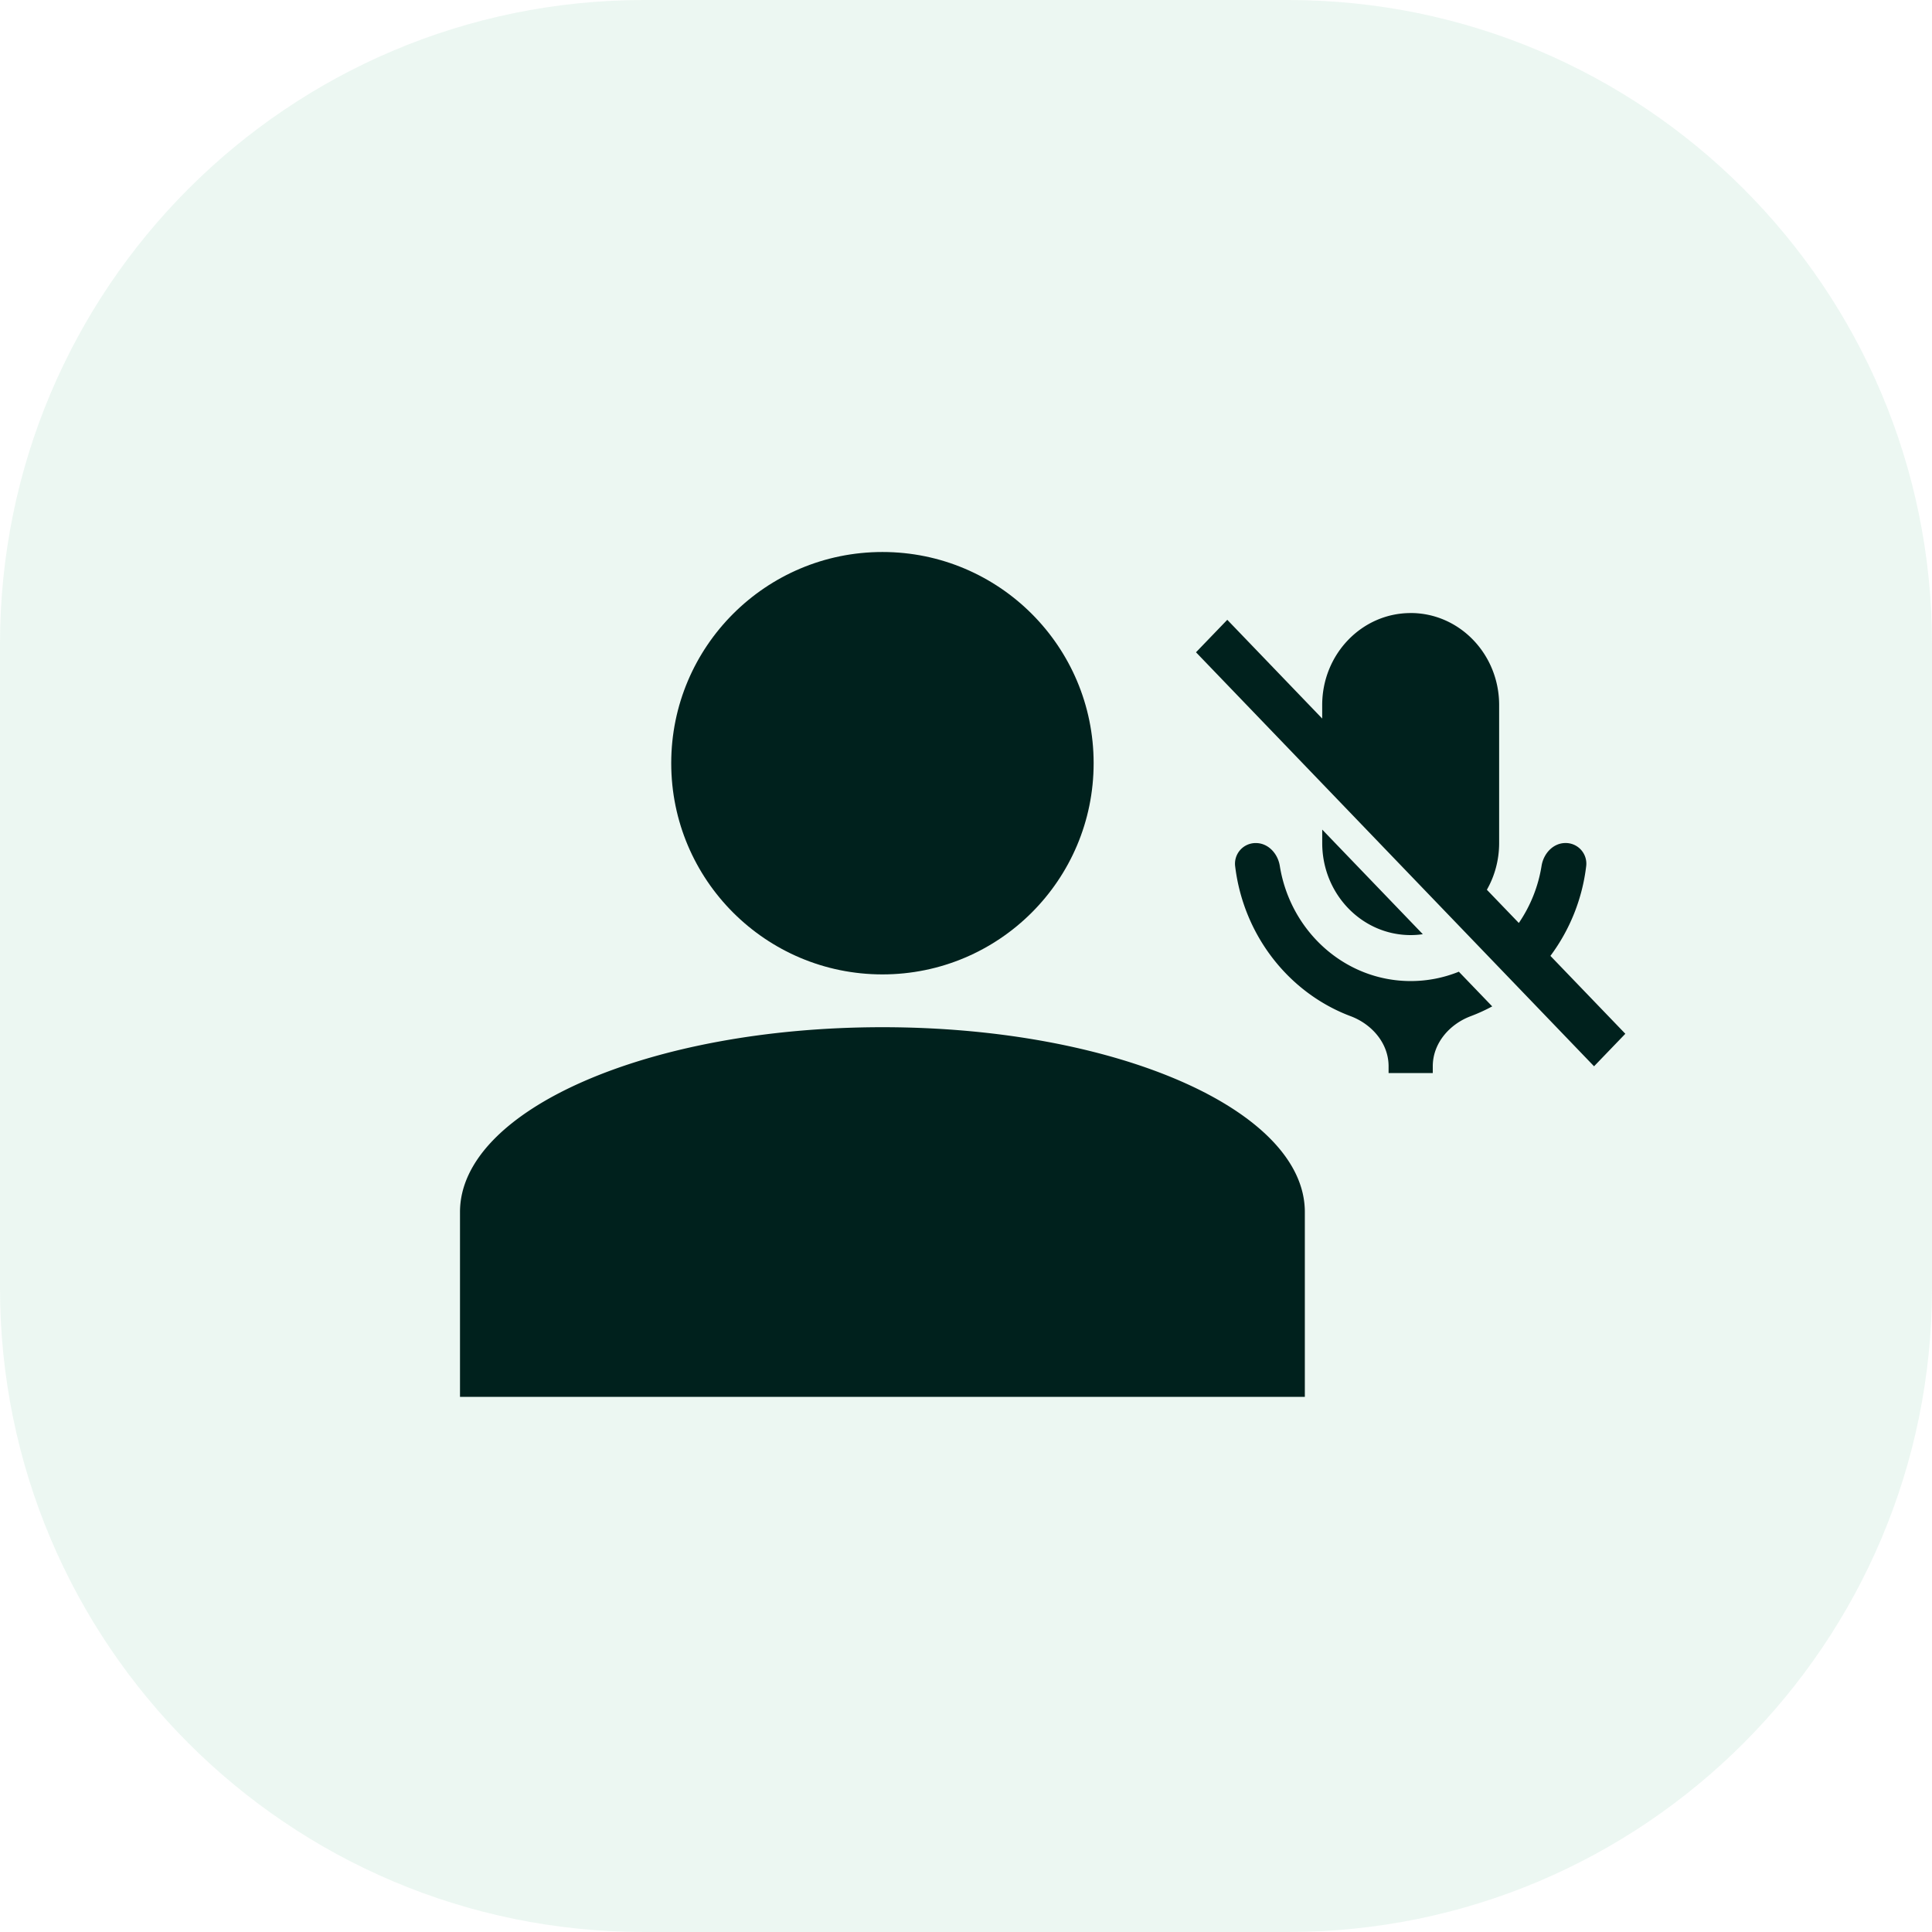 <svg width="63" height="63" fill="none" xmlns="http://www.w3.org/2000/svg"><path d="M42 0H21C9.402 0 0 9.402 0 21v21c0 11.598 9.402 21 21 21h21c11.598 0 21-9.402 21-21V21C63 9.402 53.598 0 42 0z" fill="#41B178" fill-opacity=".1"/><circle cx="28.775" cy="24.887" r="6.887" fill="#00211D"/><path fill-rule="evenodd" clip-rule="evenodd" d="M42.549 39.523c0-3.329-6.167-6.027-13.774-6.027-7.608 0-13.775 2.698-13.775 6.027v6.026h27.549v-6.026zM46 19.991c-1.593 0-2.885 1.343-2.885 3v.44l-3.095-3.22L39 21.27l12.98 13.5L53 33.71l-2.443-2.54a6.1 6.1 0 001.167-2.931.672.672 0 00-.676-.749c-.398 0-.715.338-.78.747a4.573 4.573 0 01-.741 1.86l-1.042-1.083c.254-.446.4-.967.4-1.524v-4.5c0-1.657-1.292-3-2.885-3zm.396 10.472l-3.28-3.411v.44c0 1.656 1.29 3 2.884 3a2.745 2.745 0 00.396-.029zm1.175 1.223l1.088 1.131a5.715 5.715 0 01-.702.32c-.684.257-1.236.876-1.236 1.632v.222H45.28v-.222c0-.756-.552-1.375-1.236-1.632-2.006-.752-3.496-2.628-3.768-4.897a.673.673 0 01.677-.749c.398 0 .715.338.78.747.343 2.13 2.123 3.753 4.268 3.753a4.17 4.17 0 001.57-.305z" fill="#00211D"/></svg>